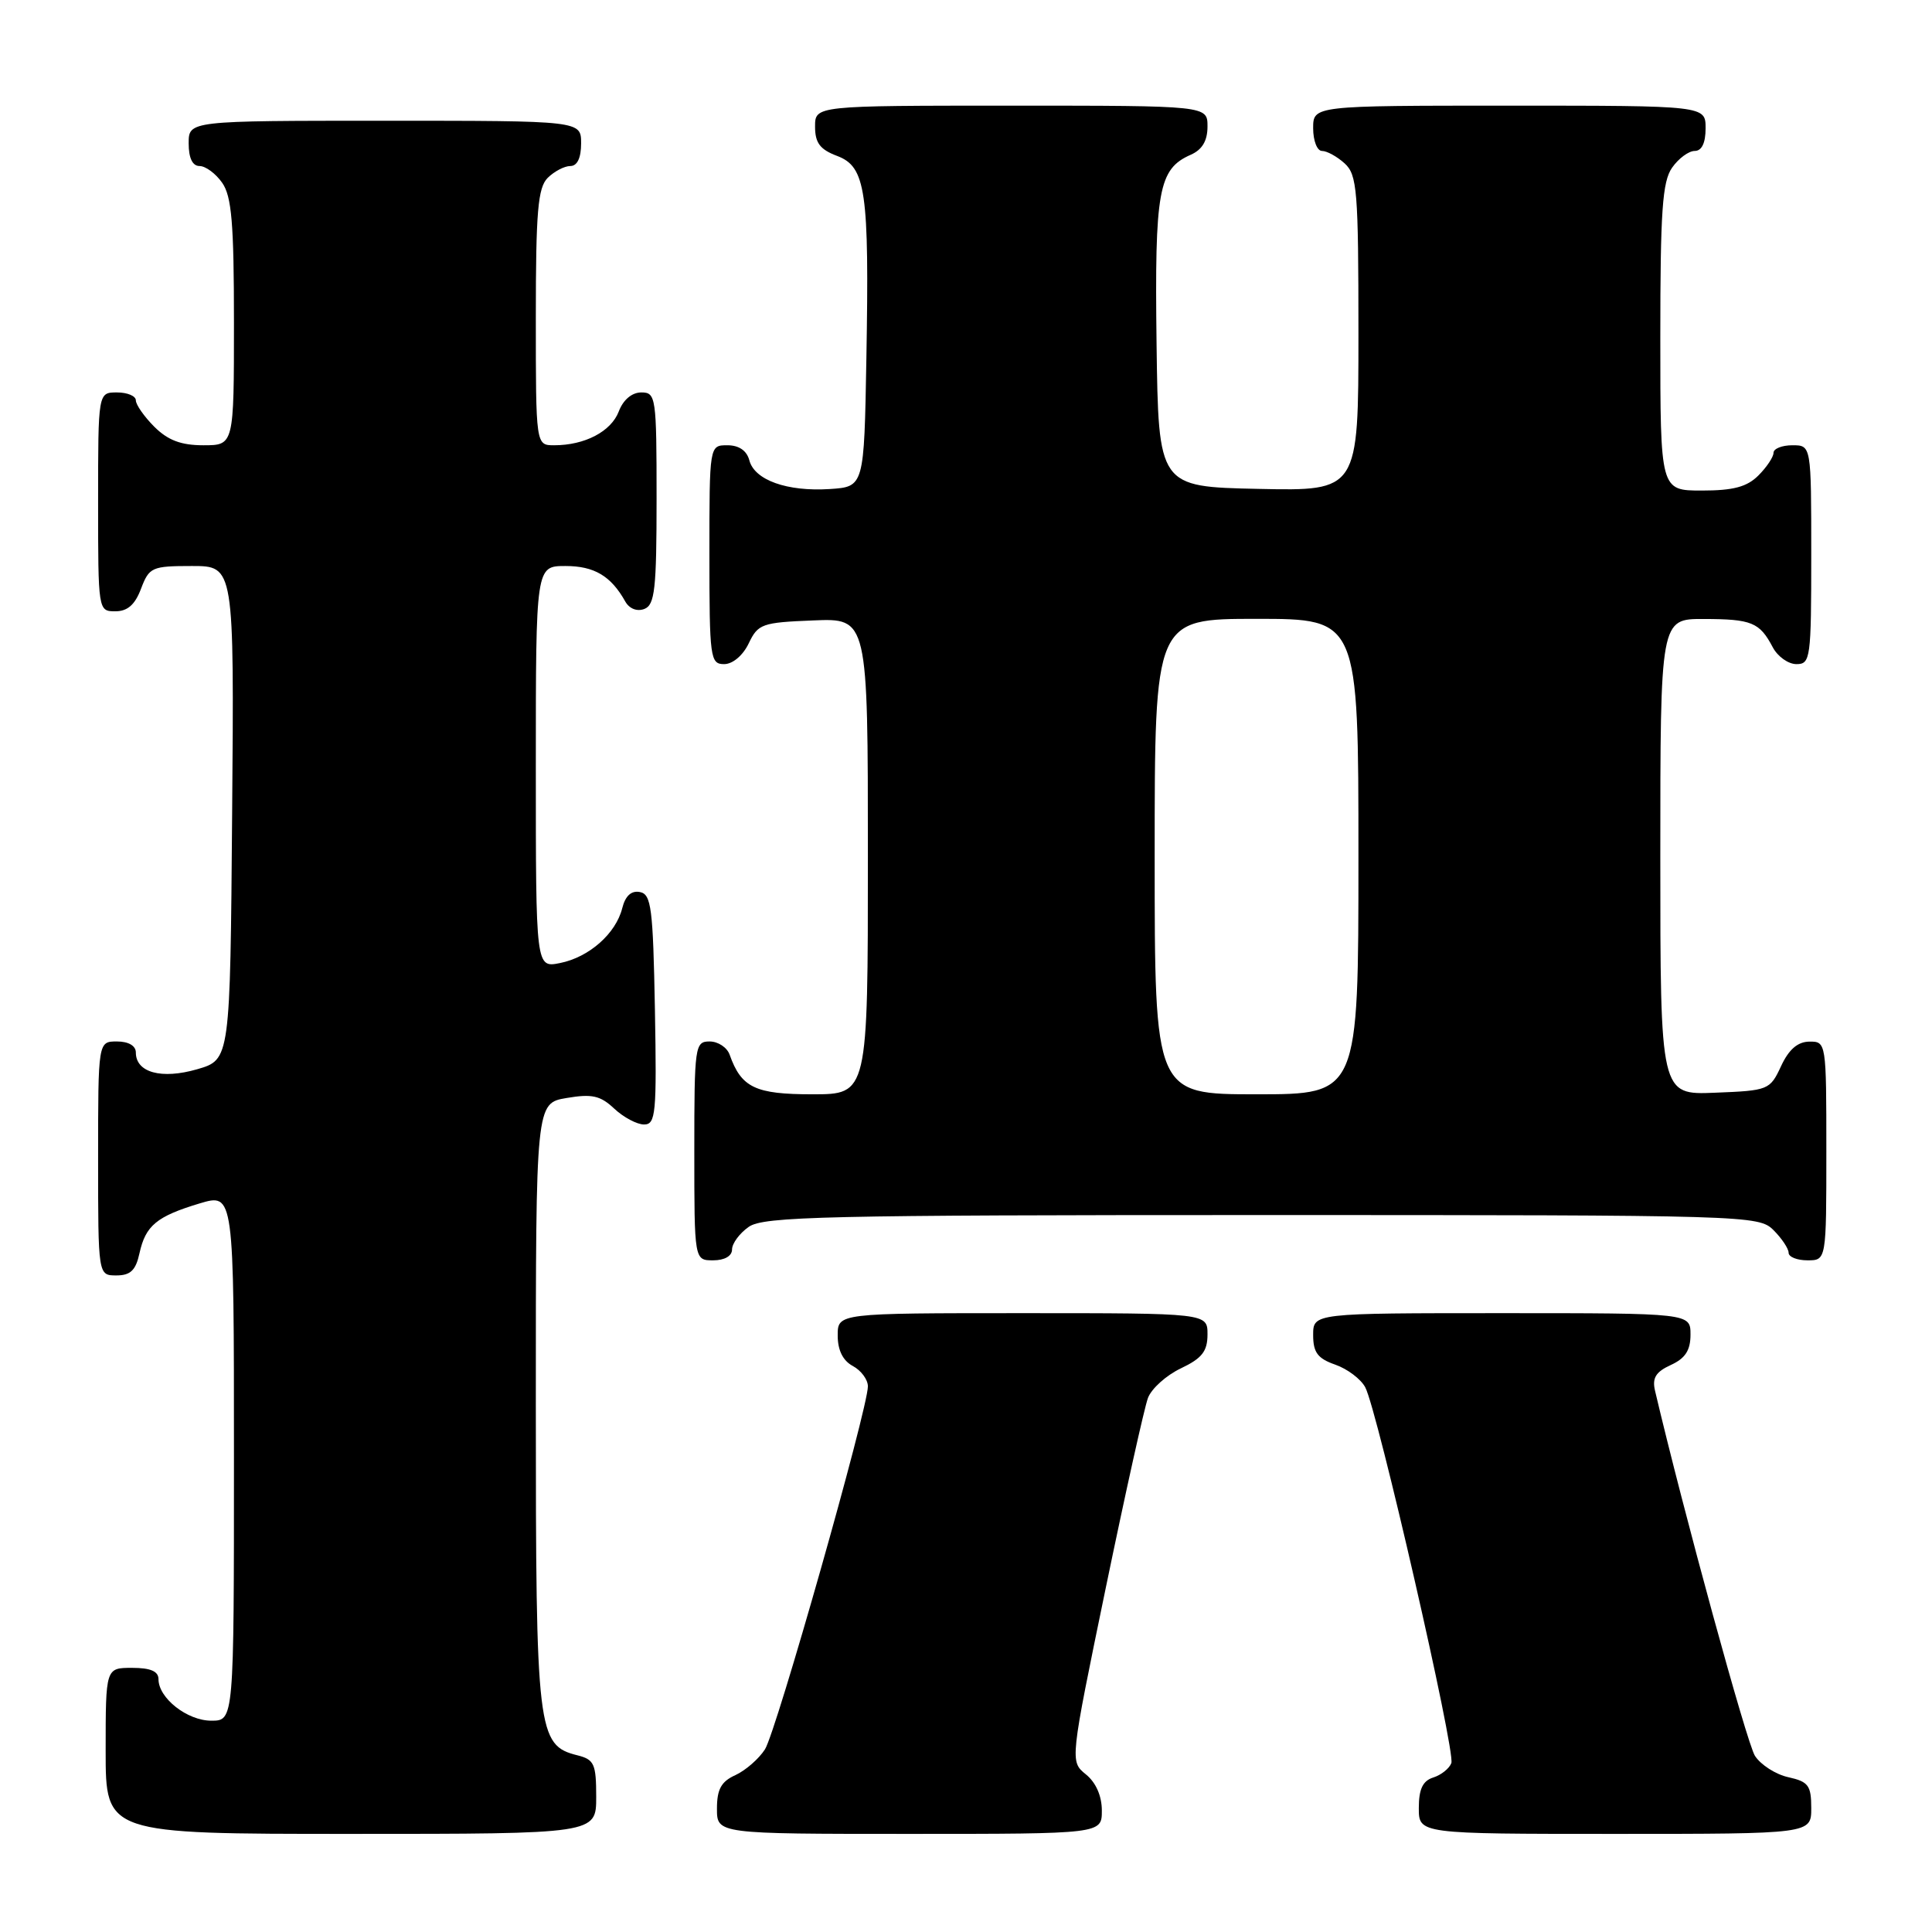 <?xml version="1.0" encoding="UTF-8" standalone="no"?>
<!DOCTYPE svg PUBLIC "-//W3C//DTD SVG 1.1//EN" "http://www.w3.org/Graphics/SVG/1.1/DTD/svg11.dtd" >
<svg xmlns="http://www.w3.org/2000/svg" xmlns:xlink="http://www.w3.org/1999/xlink" version="1.1" viewBox="0 0 256 256">
 <g >
 <path fill="currentColor"
d=" M 79.00 238.11 C 79.00 233.73 78.74 233.15 76.52 232.59 C 71.20 231.26 71.00 229.57 71.00 186.14 C 71.00 146.18 71.00 146.18 75.08 145.49 C 78.44 144.92 79.55 145.17 81.39 146.90 C 82.62 148.05 84.40 149.00 85.34 149.00 C 86.89 149.00 87.03 147.59 86.78 133.76 C 86.53 120.30 86.30 118.49 84.79 118.20 C 83.65 117.98 82.86 118.70 82.45 120.34 C 81.60 123.71 78.06 126.84 74.20 127.61 C 71.00 128.25 71.00 128.25 71.00 101.63 C 71.00 75.00 71.00 75.00 74.93 75.00 C 78.74 75.00 80.96 76.32 82.85 79.70 C 83.39 80.66 84.41 81.06 85.38 80.69 C 86.77 80.15 87.00 78.06 87.00 66.03 C 87.00 52.61 86.91 52.00 84.98 52.00 C 83.73 52.00 82.58 52.97 81.99 54.52 C 80.98 57.17 77.50 59.00 73.43 59.00 C 71.00 59.00 71.00 59.00 71.00 42.07 C 71.00 28.02 71.27 24.88 72.57 23.57 C 73.44 22.71 74.79 22.00 75.57 22.00 C 76.49 22.00 77.00 20.93 77.00 19.00 C 77.00 16.00 77.00 16.00 51.00 16.00 C 25.00 16.00 25.00 16.00 25.00 19.00 C 25.00 20.95 25.51 22.00 26.44 22.00 C 27.24 22.00 28.59 23.00 29.44 24.22 C 30.70 26.01 31.00 29.61 31.00 42.72 C 31.00 59.00 31.00 59.00 26.95 59.00 C 23.99 59.00 22.25 58.34 20.45 56.55 C 19.10 55.20 18.00 53.62 18.00 53.05 C 18.00 52.47 16.88 52.00 15.50 52.00 C 13.00 52.00 13.00 52.00 13.00 66.50 C 13.00 80.93 13.01 81.00 15.28 81.00 C 16.90 81.00 17.89 80.13 18.69 78.00 C 19.77 75.16 20.12 75.00 25.43 75.00 C 31.03 75.00 31.03 75.00 30.76 107.71 C 30.50 140.41 30.50 140.41 26.13 141.68 C 21.40 143.05 18.00 142.12 18.00 139.46 C 18.00 138.57 17.03 138.00 15.50 138.00 C 13.00 138.00 13.00 138.00 13.00 153.50 C 13.00 169.00 13.00 169.00 15.42 169.00 C 17.28 169.00 17.99 168.33 18.48 166.07 C 19.29 162.39 20.75 161.18 26.45 159.46 C 31.00 158.10 31.00 158.10 31.00 193.05 C 31.00 228.00 31.00 228.00 28.00 228.00 C 24.81 228.00 21.00 225.01 21.00 222.50 C 21.00 221.45 19.94 221.00 17.50 221.00 C 14.00 221.00 14.00 221.00 14.00 232.00 C 14.00 243.00 14.00 243.00 46.50 243.00 C 79.00 243.00 79.00 243.00 79.00 238.11 Z  M 146.00 239.91 C 146.00 237.97 145.21 236.18 143.88 235.11 C 141.77 233.39 141.77 233.39 146.51 210.45 C 149.12 197.83 151.64 186.49 152.11 185.24 C 152.57 184.00 154.54 182.23 156.48 181.31 C 159.28 179.98 160.00 179.05 160.00 176.81 C 160.00 174.00 160.00 174.00 135.50 174.00 C 111.00 174.00 111.00 174.00 111.00 176.96 C 111.00 178.91 111.69 180.30 113.00 181.00 C 114.10 181.59 115.00 182.80 115.00 183.70 C 115.00 186.65 102.86 229.44 101.36 231.80 C 100.55 233.06 98.79 234.59 97.45 235.21 C 95.56 236.06 95.00 237.09 95.00 239.66 C 95.00 243.00 95.00 243.00 120.50 243.00 C 146.00 243.00 146.00 243.00 146.00 239.91 Z  M 240.00 239.58 C 240.00 236.58 239.62 236.08 236.97 235.49 C 235.30 235.13 233.31 233.85 232.54 232.66 C 231.47 231.00 223.07 200.30 219.30 184.28 C 218.90 182.59 219.40 181.78 221.39 180.87 C 223.31 179.99 224.00 178.93 224.00 176.84 C 224.00 174.00 224.00 174.00 199.00 174.00 C 174.00 174.00 174.00 174.00 174.00 176.90 C 174.00 179.21 174.60 180.01 176.92 180.82 C 178.53 181.38 180.32 182.73 180.90 183.82 C 182.50 186.80 192.89 232.13 192.31 233.62 C 192.04 234.34 190.96 235.20 189.91 235.53 C 188.52 235.97 188.00 237.07 188.00 239.57 C 188.00 243.00 188.00 243.00 214.00 243.00 C 240.00 243.00 240.00 243.00 240.00 239.58 Z  M 97.00 165.56 C 97.00 164.76 98.00 163.41 99.22 162.56 C 101.18 161.19 109.31 161.00 167.22 161.00 C 231.67 161.00 233.04 161.04 235.00 163.00 C 236.10 164.10 237.00 165.45 237.00 166.00 C 237.00 166.55 238.12 167.00 239.50 167.00 C 242.00 167.00 242.00 167.00 242.00 152.50 C 242.00 138.12 241.98 138.00 239.75 138.02 C 238.20 138.04 237.03 139.05 236.00 141.27 C 234.53 144.43 234.33 144.51 227.25 144.79 C 220.00 145.09 220.00 145.09 220.00 113.54 C 220.00 82.00 220.00 82.00 225.75 82.02 C 232.11 82.03 233.15 82.46 234.89 85.75 C 235.54 86.99 236.95 88.00 238.04 88.00 C 239.90 88.00 240.00 87.25 240.00 73.50 C 240.00 59.00 240.00 59.00 237.50 59.00 C 236.12 59.00 235.00 59.45 235.00 60.00 C 235.00 60.55 234.10 61.90 233.00 63.00 C 231.48 64.52 229.67 65.00 225.50 65.00 C 220.00 65.00 220.00 65.00 220.00 44.72 C 220.00 27.99 220.27 24.06 221.56 22.22 C 222.41 21.00 223.76 20.00 224.56 20.00 C 225.49 20.00 226.00 18.95 226.00 17.00 C 226.00 14.00 226.00 14.00 200.00 14.00 C 174.00 14.00 174.00 14.00 174.00 17.00 C 174.00 18.65 174.53 20.00 175.17 20.00 C 175.82 20.00 177.17 20.74 178.17 21.65 C 179.83 23.16 180.00 25.23 180.00 44.18 C 180.00 65.06 180.00 65.06 166.75 64.78 C 153.50 64.50 153.50 64.50 153.25 45.50 C 152.99 25.22 153.50 22.40 157.77 20.51 C 159.30 19.84 160.00 18.66 160.00 16.76 C 160.00 14.00 160.00 14.00 134.00 14.00 C 108.00 14.00 108.00 14.00 108.00 16.78 C 108.00 18.94 108.66 19.81 110.92 20.66 C 114.73 22.10 115.19 25.29 114.80 47.50 C 114.50 64.50 114.50 64.50 109.94 64.80 C 104.30 65.16 99.97 63.62 99.29 60.99 C 98.95 59.71 97.92 59.00 96.38 59.00 C 94.00 59.00 94.00 59.00 94.00 73.50 C 94.00 87.20 94.11 88.00 95.95 88.00 C 97.08 88.00 98.44 86.86 99.21 85.25 C 100.44 82.67 100.97 82.48 107.76 82.21 C 115.00 81.91 115.00 81.91 115.00 113.46 C 115.00 145.00 115.00 145.00 107.65 145.00 C 100.07 145.00 98.23 144.12 96.68 139.75 C 96.34 138.79 95.15 138.00 94.03 138.00 C 92.08 138.00 92.00 138.59 92.00 152.50 C 92.00 167.00 92.00 167.00 94.50 167.00 C 96.01 167.00 97.00 166.43 97.00 165.56 Z  M 153.00 113.50 C 153.00 82.00 153.00 82.00 166.50 82.00 C 180.00 82.00 180.00 82.00 180.00 113.50 C 180.00 145.00 180.00 145.00 166.50 145.00 C 153.00 145.00 153.00 145.00 153.00 113.50 Z "/>
</g>
</svg>